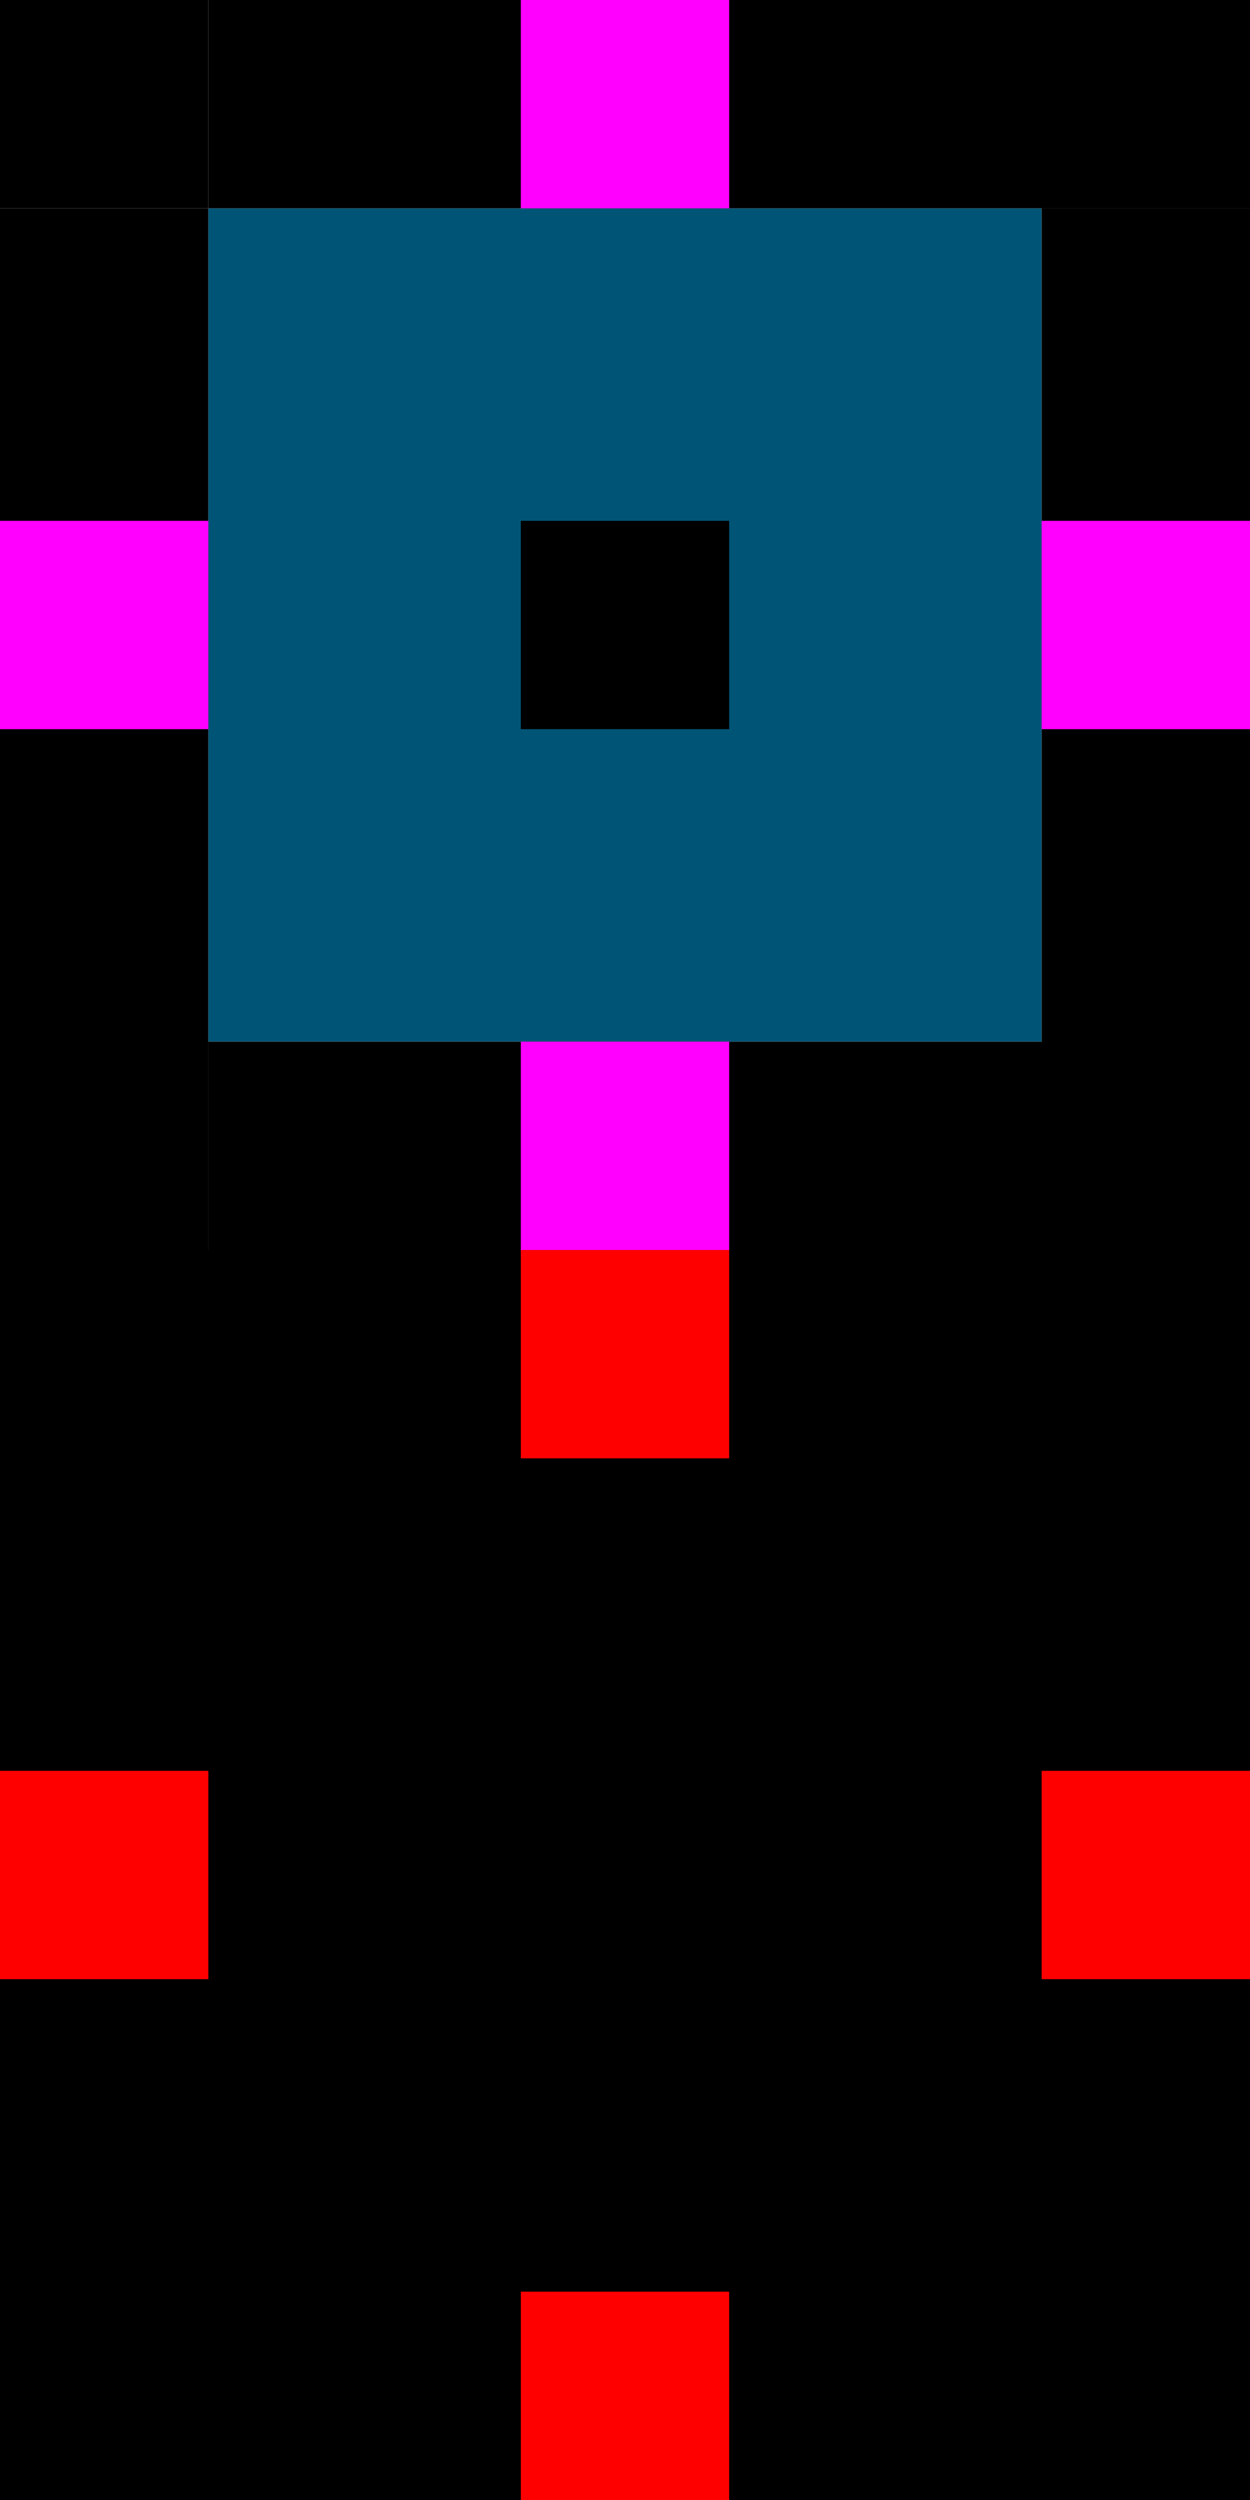 <svg xmlns="http://www.w3.org/2000/svg" xmlns:xlink="http://www.w3.org/1999/xlink" width="24" height="48" version="1">

  <rect id="center" style="fill:#005577" width="16" height="16" x="4" y="4"/>
  <rect id="topleft" style="fill:#000000" width="4" height="4" x="0" y="0"/>
  <rect id="top" style="fill:#000000" width="24" height="4" x="4" y="0"/>
  <rect id="topright" style="fill:#000000" width="4" height="4" x="20" y="0"/>
  <rect id="right" style="fill:#000000" width="4" height="24" x="20" y="4"/>
  <rect id="left" style="fill:#000000" width="4" height="24" x="0" y="4"/>
  <rect id="bottomleft" style="fill:#000000" width="4" height="4" x="0" y="20"/>
  <rect id="bottom" style="fill:#000000" width="24" height="4" x="4" y="20"/>
  <rect id="bottomright" style="fill:#000000" width="4" height="4" x="20" y="20"/>
  
  <rect id="hint-tile-center" style="fill:#000000" width="4" height="4" x="10" y="10"/>
  <rect id="hint-top-margin" style="fill:#ff00ff" width="4" height="4" x="10" y="0"/>
  <rect id="hint-right-margin" style="fill:#ff00ff" width="4" height="4" x="20" y="10"/>
  <rect id="hint-left-margin" style="fill:#ff00ff" width="4" height="4" x="0" y="10"/>
  <rect id="hint-bottom-margin" style="fill:#ff00ff" width="4" height="4" x="10" y="20"/>
  
  <rect id="thick-center" style="fill:#000000" width="24" height="24" x="0" y="24"/>
  <rect id="thick-hint-top-margin" style="fill:#ff0000" width="4" height="4" x="10" y="24"/>
  <rect id="thick-hint-right-margin" style="fill:#ff0000" width="4" height="4" x="20" y="34"/>
  <rect id="thick-hint-left-margin" style="fill:#ff0000" width="4" height="4" x="0" y="34"/>
  <rect id="thick-hint-bottom-margin" style="fill:#ff0000" width="4" height="4" x="10" y="44"/>
 
  <rect id="mask-center" style="fill:#000000" width="2" height="2" x="11" y="11"/>
 </svg>